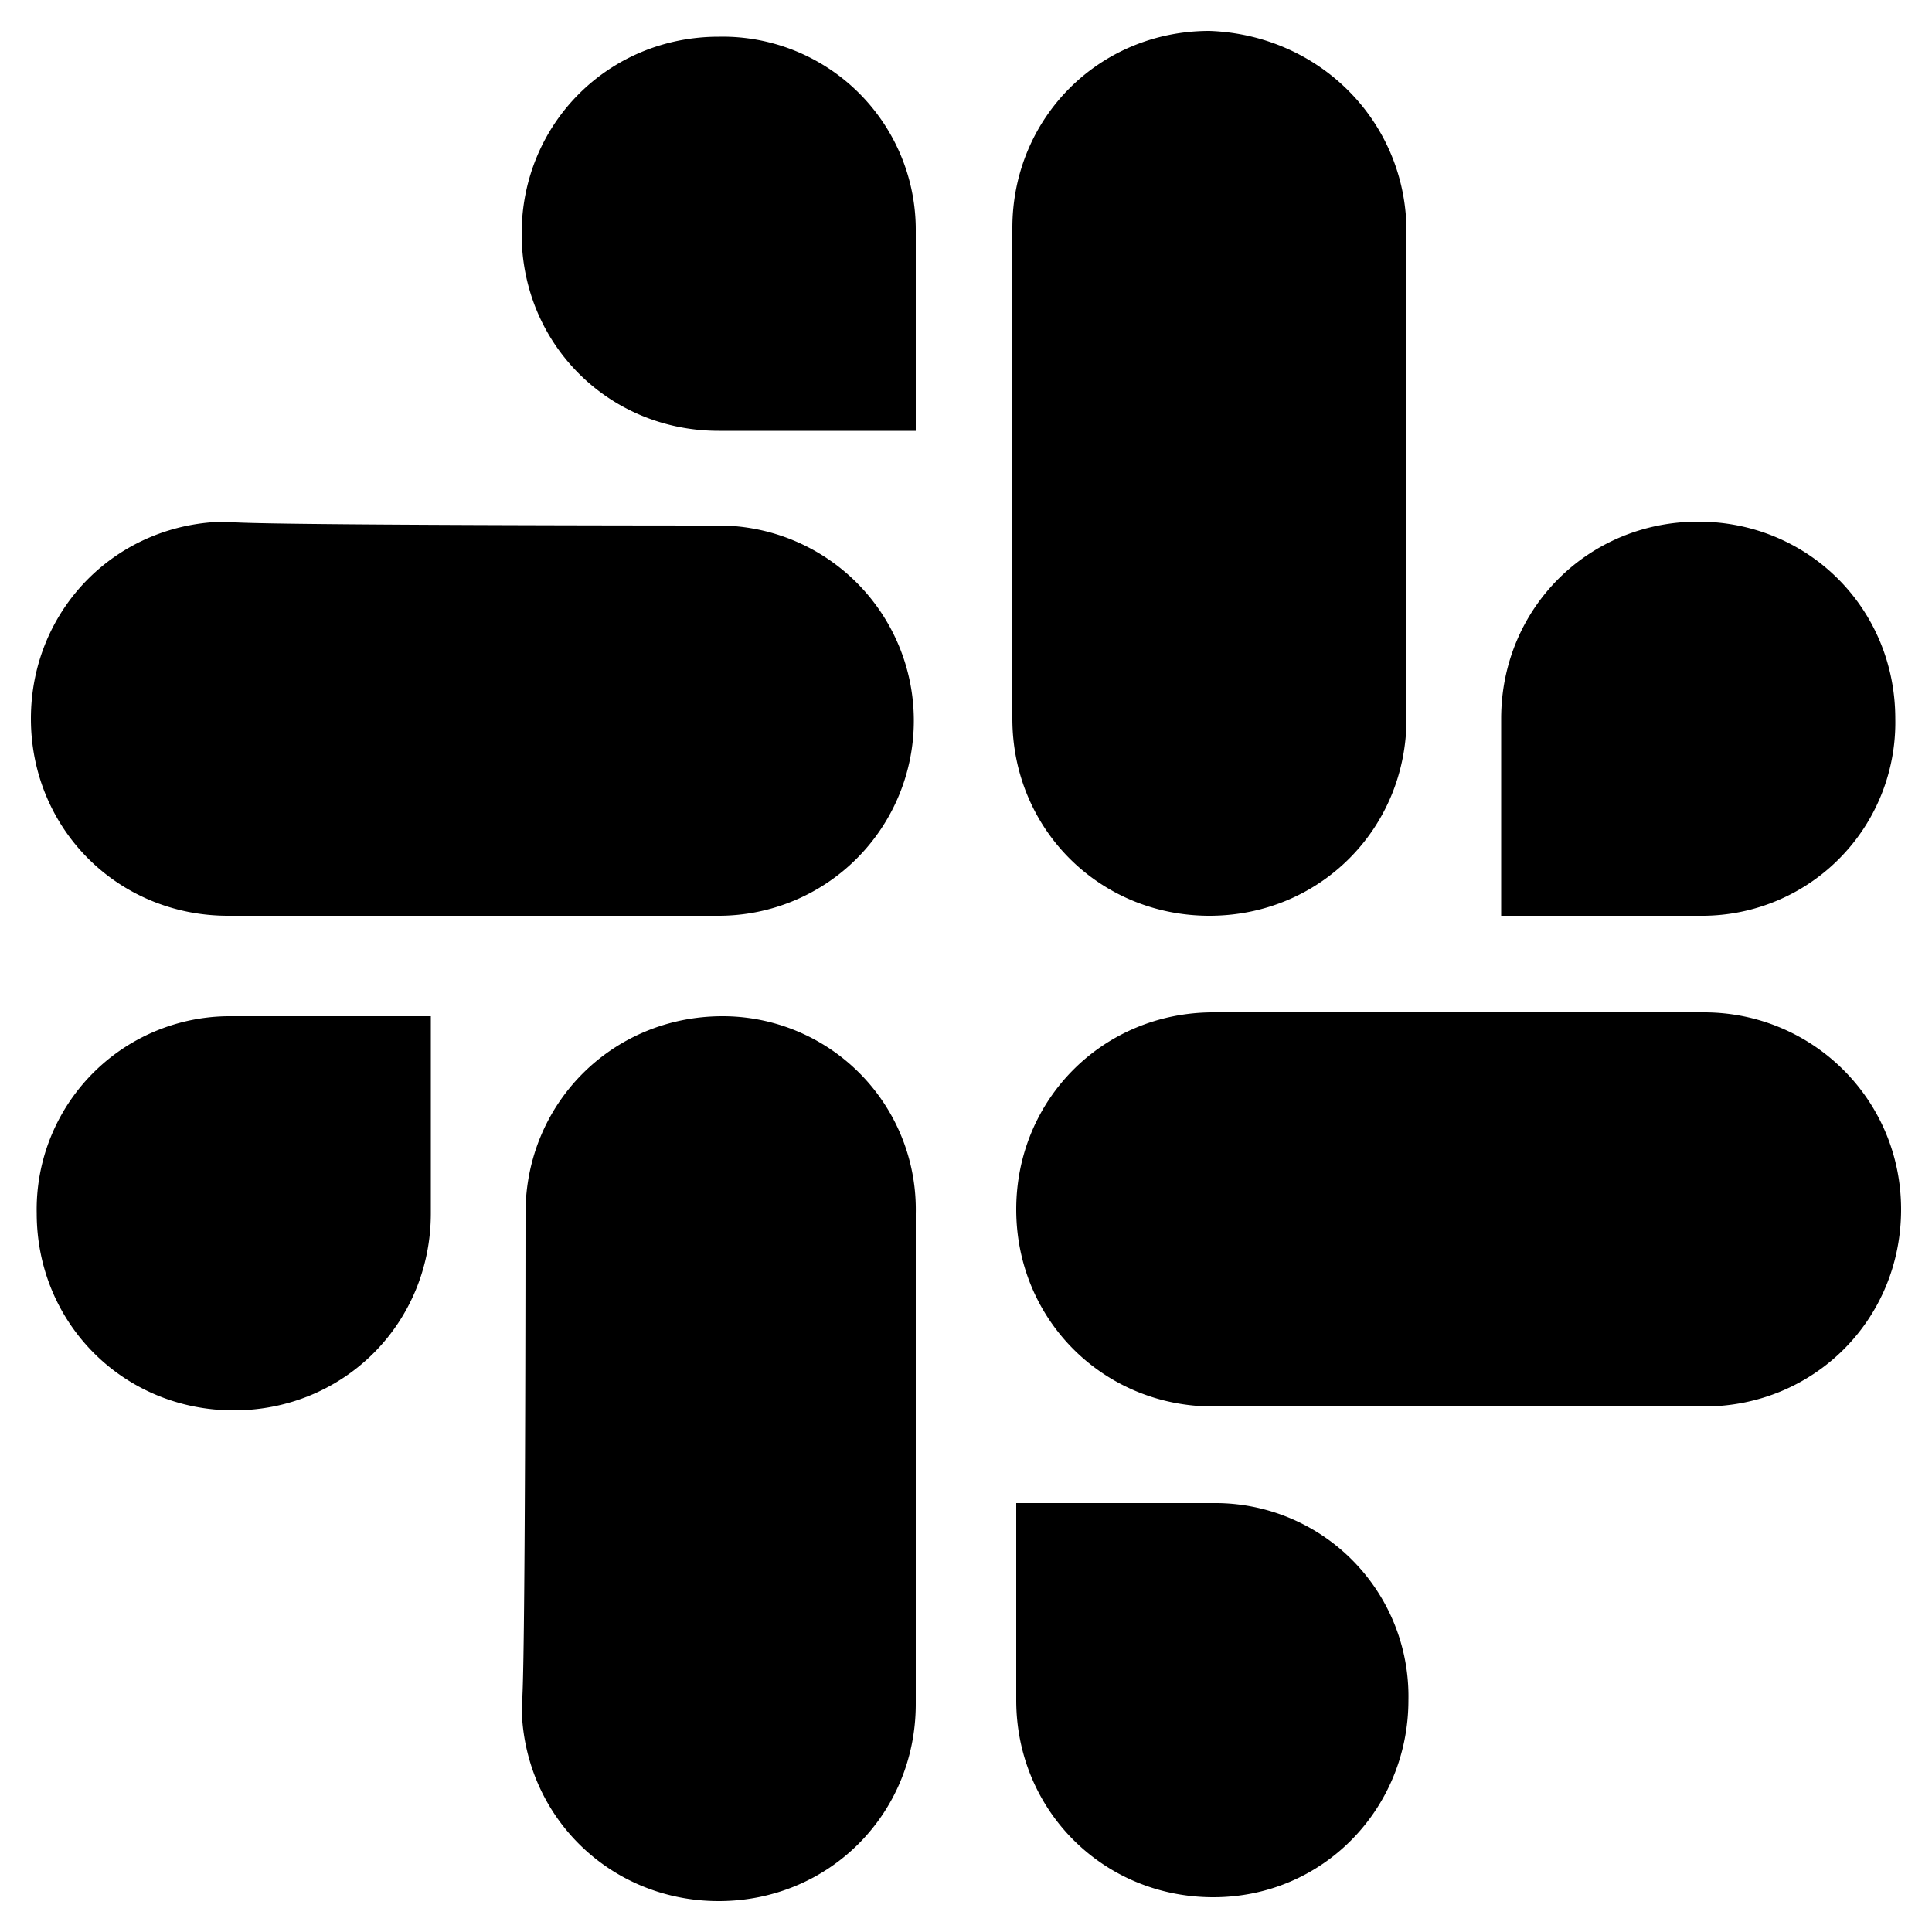 <svg xmlns="http://www.w3.org/2000/svg" viewBox="0 0 100 100">
  <title>Icon Slack Logo</title>
  <path d="M1.9 62.8C1.9 68.5 6.4 73 12.1 73s10.2-4.5 10.2-10.2V52.6H12A10 10 0 001.9 62.8zM37.4 52.6c-5.7 0-10.2 4.5-10.2 10.2 0 0 0 25.2-.2 25.4 0 5.7 4.5 10.2 10.2 10.2s10.2-4.5 10.2-10.2V62.8a10 10 0 00-10-10.2zM37.2 1.9C31.5 1.9 27 6.4 27 12.1s4.5 10.2 10.2 10.2h10.2V12A10 10 0 0037.2 1.9zM37.2 27.2s-25.2 0-25.4-.2C6.1 27 1.6 31.5 1.6 37.2s4.5 10.2 10.2 10.2h25.4a10.1 10.1 0 100-20.2zM98.1 37.2c0-5.7-4.5-10.2-10.2-10.2-5.7 0-10.2 4.5-10.2 10.2v10.2H88a10 10 0 0010.1-10.2zM62.6 47.4c5.7 0 10.2-4.5 10.2-10.2V12c0-5.7-4.5-10.2-10.2-10.4-5.7 0-10.2 4.5-10.2 10.2v25.4c0 5.7 4.5 10.2 10.2 10.2zM62.8 77.8H52.6V88c0 5.7 4.5 10.2 10.2 10.2S72.9 93.6 72.9 88a10 10 0 00-10.1-10.2zM88.2 52.4H62.8c-5.7 0-10.2 4.5-10.2 10.2s4.5 10.2 10.2 10.2h25.4c5.7 0 10.2-4.5 10.2-10.2s-4.6-10.2-10.2-10.2z"/>
</svg>
